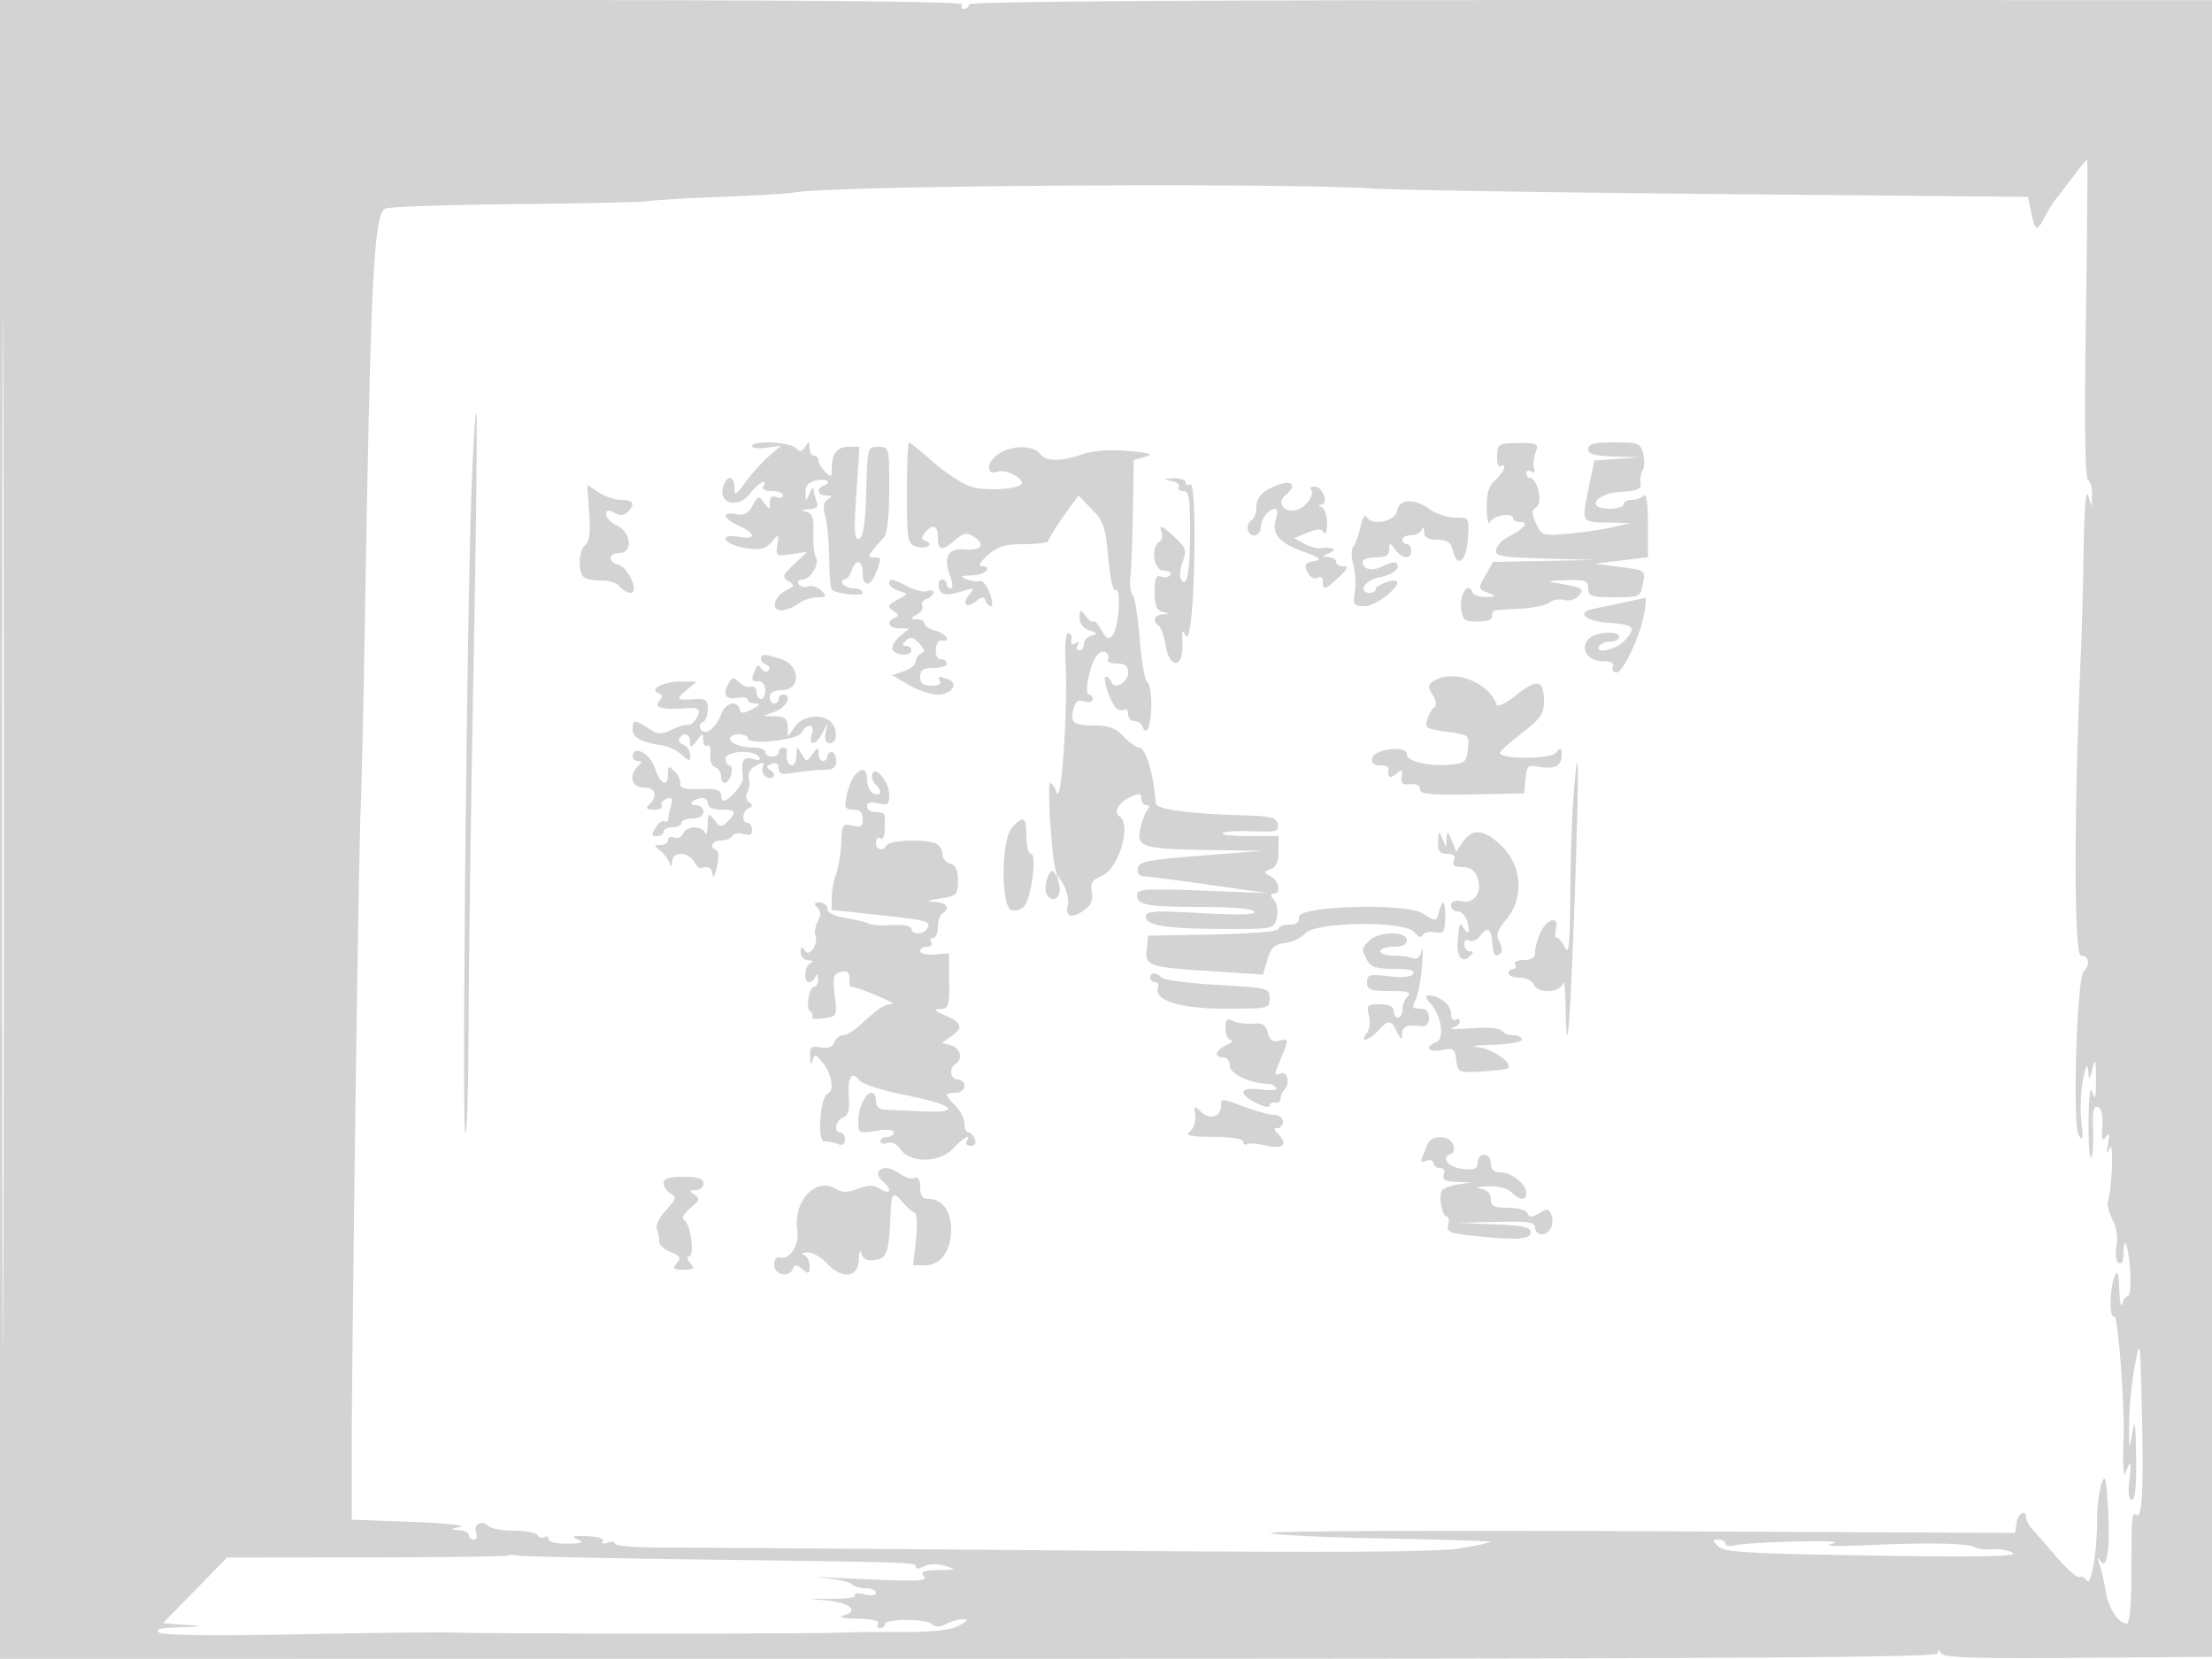 <svg xmlns="http://www.w3.org/2000/svg" width="500" height="375"><path d="M0 187.484v187.485l219-.009c172.236-.006 219.003-.27 219.015-1.234.012-.956.189-.952.804.015.605.952 7.868 1.185 31.234 1l30.447-.241.253-187.238.252-187.238-141.002-.01C266.851.007 219 .343 219 1.002c0 .549-.477.998-1.059.998s-.781-.45-.441-1c.411-.664-35.99-1-108.441-1H0v187.484m.49.516c0 103.125.117 145.313.26 93.75.143-51.562.143-135.937 0-187.5C.607 42.688.49 84.875.49 188M468.5 40.073c-1.65 2.19-3.45 4.532-4 5.204-.55.673-1.638 2.46-2.418 3.971-1.658 3.214-2.077 3.011-2.988-1.447l-.675-3.301-69.459-.637c-38.203-.35-73.735-.914-78.96-1.253-21.116-1.37-122.987-.66-130.569.909-1.139.236-8.564.68-16.5.987-7.937.308-15.331.74-16.431.962-1.1.221-14.453.521-29.674.667-15.22.145-28.561.593-29.647.994-2.688.995-3.392 15.003-4.697 93.371-.302 18.15-.744 37.5-.982 43-.465 10.731-2 122.802-2 146v14l13.5.5c7.425.275 12.375.776 11 1.114-2.365.581-2.379.621-.25.75 1.237.075 2.25.586 2.25 1.136 0 .55.498 1 1.107 1s.853-.661.544-1.468c-.728-1.896 1.189-3.092 2.636-1.645.612.612 3.246 1.113 5.854 1.113s5.024.457 5.369 1.016c.346.559 1.047.758 1.559.441.512-.316.931-.098.931.484 0 .59 1.881 1.028 4.25.989 3.345-.056 3.824-.26 2.25-.959-1.526-.678-1.006-.853 2.19-.738 2.443.088 3.939.559 3.586 1.129-.351.569.091.711 1.06.339.915-.351 1.664-.238 1.664.251s5.063.88 11.25.868c6.188-.011 47.624.284 92.082.656 60.157.504 82.617.376 87.815-.501 3.841-.648 6.842-1.312 6.668-1.477-.173-.164-11.239-.505-24.59-.757-13.351-.252-24.601-.807-25-1.234-.399-.427 37.3-.603 83.775-.391l84.5.384.32-2.25c.316-2.23 2.18-3.238 2.18-1.179 0 .59.563 1.687 1.25 2.439.688.753 3.211 3.642 5.609 6.421 2.397 2.779 4.728 4.824 5.181 4.545.452-.28 1.188.061 1.636.758.995 1.545 2.353-6.487 2.359-13.95.005-5.502 1.645-11.785 2.032-7.784 1.157 11.956.571 19.966-1.271 17.382-.717-1.006-.787-.838-.256.618.401 1.1 1.04 3.866 1.42 6.147.667 4.002 2.877 7.353 4.848 7.353.54 0 .96-4.638.973-10.75.029-14.105.06-14.466 1.163-13.784 1.292.798 1.625-6.097 1.182-24.466-.373-15.447-.378-15.478-1.595-9.163-.672 3.486-1.237 9.336-1.257 13-.032 6.187.018 6.341.696 2.163.59-3.64.758-2.638.88 5.25.101 6.586-.211 9.75-.964 9.75-.745 0-.917-1.571-.519-4.75.405-3.237.304-4.113-.316-2.75l-.91 2-.172-2c-.094-1.1-.082-3.573.028-5.496.394-6.932-1.239-28.972-2.108-28.435-1.124.694-1.037-6.397.111-9.069.65-1.512.905-.779 1.046 3 .102 2.75.392 4.213.643 3.25.252-.962.842-1.75 1.312-1.75.47 0 .703-2.509.518-5.576-.348-5.755-1.519-8.865-1.519-4.032 0 1.713-.405 2.476-1.09 2.052-.63-.389-.844-1.996-.507-3.809.35-1.88.003-4.248-.867-5.916-.797-1.529-1.282-3.329-1.077-4 .948-3.106 1.364-14.12.461-12.219-.762 1.602-.842 1.403-.405-1 .42-2.309.299-2.655-.526-1.5-.822 1.151-1.006.587-.791-2.42.181-2.529-.178-4.073-1.014-4.352-.974-.325-1.239.956-1.069 5.166.125 3.079-.075 5.899-.444 6.268-.369.369-.626-3.341-.571-8.245.067-6.002.361-8.1.9-6.417.604 1.887.796 1.151.782-3-.015-4.505-.157-4.957-.782-2.5-.725 2.849-.775 2.874-.991.5-.161-1.765-.503-1.177-1.162 2-.514 2.475-.686 6.75-.383 9.5.449 4.074.336 4.642-.607 3.07-1.425-2.376-.411-35.416 1.135-36.962 1.551-1.551 1.196-3.608-.624-3.608-1.6 0-1.6-32.738 0-68.5.221-4.95.499-15.525.617-23.5.133-8.974.519-13.547 1.015-12l.801 2.5.099-2.691c.055-1.48-.359-2.975-.92-3.322-.68-.419-.841-12.637-.484-36.559.295-19.76.416-35.907.27-35.882-.146.026-1.616 1.838-3.266 4.027m-361.934 71.121c-1.06 29.572-2.162 142.079-1.419 144.806.375 1.375.72-9.425.767-24 .048-14.575.563-51.636 1.146-82.357.582-30.722.857-56.059.61-56.306-.247-.247-.744 7.789-1.104 17.857M170 100.827c0 .455 1.463.623 3.25.375l3.25-.451-2.71 2.374c-1.491 1.306-3.854 3.925-5.25 5.819-2.235 3.031-2.54 3.181-2.54 1.25 0-2.565-1.508-2.92-2.41-.567-1.581 4.118 3.201 5.61 6.007 1.873 1.778-2.367 4.218-3.628 2.903-1.5-.351.567.49 1 1.941 1 1.407 0 2.559.436 2.559.969 0 .532-.675.709-1.5.393-.991-.381-1.5.035-1.5 1.222 0 1.714-.06 1.716-1.291.033-1.206-1.65-1.377-1.607-2.586.653-.967 1.807-1.907 2.303-3.709 1.958-3.385-.647-3.011 1.02.586 2.612 1.65.73 3 1.729 3 2.219 0 .49-1.35.621-3 .291-4.124-.825-3.891 1.281.25 2.259 4.099.969 5.81.639 7.522-1.45 1.21-1.477 1.314-1.367.949 1.003-.392 2.544-.251 2.637 3.185 2.105l3.594-.556-2.972 2.803c-2.633 2.482-2.785 2.921-1.328 3.841 1.475.93 1.422 1.149-.518 2.116-2.794 1.393-3.497 4.541-1.005 4.497 1.003-.017 2.697-.692 3.764-1.5 1.068-.807 3.012-1.468 4.322-1.468 2.113 0 2.212-.168.883-1.497-.824-.824-2.16-1.243-2.971-.932-.81.311-1.77.085-2.133-.503-.363-.587.026-1.068.864-1.068 1.866 0 3.95-3.616 2.984-5.178-.386-.625-.63-3.057-.541-5.405.125-3.314-.231-4.371-1.594-4.727-1.268-.331-1.101-.49.602-.574 1.716-.084 2.192-.546 1.75-1.698-.334-.87-.639-2.107-.677-2.75-.039-.642-.457-.268-.93.832-.837 1.949-.861 1.945-.93-.133-.046-1.393.696-2.334 2.136-2.711 2.356-.616 4.143.315 2.044 1.064-1.862.665-1.511 2.278.5 2.295 1.391.012 1.466.196.365.893-.996.631-1.157 1.681-.572 3.735.447 1.571.846 5.857.885 9.523.04 3.667.297 6.865.572 7.107 1.161 1.021 7 1.607 7 .702 0-.536-.873-.975-1.941-.975s-2.219-.45-2.559-1c-.34-.55-.172-1 .374-1 .545 0 1.277-.9 1.626-2 .893-2.813 2.5-2.491 2.5.5 0 3.25 1.779 3.212 3.025-.065 1.267-3.333 1.25-3.435-.564-3.435-1.598 0-1.444-.3 2.289-4.463.816-.91 1.25-4.718 1.25-10.966 0-9.506-.017-9.571-2.465-9.571-2.44 0-2.468.104-2.75 10.169-.206 7.349-.652 10.29-1.609 10.608-1.073.356-1.189-1.577-.614-10.169l.711-10.608h-2.53c-2.58 0-3.743 1.601-3.743 5.153 0 1.769-.167 1.823-1.5.49-.825-.825-1.5-1.982-1.5-2.572 0-.589-.45-1.071-1-1.071s-1.007-.787-1.015-1.75c-.013-1.485-.158-1.524-.959-.258-.751 1.188-1.196 1.238-2.184.25-1.373-1.373-9.842-1.73-9.842-.415m35 10.606c0 10.692.134 11.475 2.075 12.091 2.237.71 4.278-.494 2.133-1.258-.992-.354-1.022-.786-.127-1.863 1.762-2.123 2.919-1.688 2.919 1.097 0 3.008.954 3.142 3.942.551 1.846-1.601 2.588-1.737 4.155-.758 2.756 1.721 1.718 3.258-1.953 2.892-3.797-.379-4.994 1.724-3.394 5.962.604 1.602.676 2.853.163 2.853-.502 0-.913-.45-.913-1s-.483-1-1.073-1c-.591 0-.911.787-.712 1.75.384 1.86 1.752 2.038 5.777.756 2.246-.716 2.356-.63 1.108.874-1.803 2.172-.643 3.313 1.538 1.513 1.31-1.082 1.781-1.114 2.108-.143.231.688.794 1.25 1.25 1.25.457 0 .317-1.359-.31-3.02s-1.6-2.848-2.163-2.638c-.563.21-1.923.025-3.023-.41-1.629-.645-1.397-.804 1.25-.862 2.984-.064 4.854-2.029 2-2.102-.687-.017.013-1.142 1.556-2.5 2.249-1.978 3.886-2.468 8.25-2.468 2.994 0 5.444-.339 5.444-.753s1.52-2.891 3.378-5.504l3.377-4.751 3.027 3.096c2.669 2.73 3.109 4.027 3.726 10.999.403 4.555 1.101 7.655 1.646 7.318 1.375-.85.704 8.849-.712 10.281-.901.913-1.473.625-2.475-1.248-.717-1.339-1.521-2.218-1.786-1.952-.266.266-1.076-.298-1.8-1.252-1.221-1.607-1.32-1.577-1.349.399-.02 1.349.796 2.4 2.218 2.856 1.906.612 1.982.795.5 1.19-.963.257-1.75 1.11-1.75 1.894 0 .785-.477 1.427-1.059 1.427s-.738-.52-.346-1.155c.457-.737.273-.882-.507-.399-.79.488-1.11.212-.905-.78.174-.844-.133-1.549-.683-1.567-.605-.02-.859 2.615-.643 6.664.539 10.115-.923 32.227-1.949 29.487-.464-1.238-1.148-2.25-1.519-2.25-.733 0 .331 16.927 1.242 19.765.421 1.31.323 1.407-.403.393-1.013-1.417-2.545 3.52-1.577 5.086 1.292 2.09 3.359.623 2.811-1.994l-.576-2.75 1.496 2.5c.823 1.375 1.25 3.512.949 4.75-.638 2.62 1.149 2.959 4.045.766 1.258-.953 1.719-2.239 1.4-3.909-.384-2.006.074-2.716 2.359-3.663 3.755-1.555 6.707-11.688 3.909-13.417-1.477-.912-.199-3.135 2.511-4.37 1.993-.908 2.445-.841 2.445.364 0 .814.505 1.479 1.122 1.479.755 0 .801.409.141 1.25-.54.688-1.248 2.661-1.574 4.385-.739 3.907.696 4.296 16.686 4.523l11.125.158-13.99 1.092c-12.014.938-14.036 1.339-14.323 2.842-.215 1.129.314 1.78 1.49 1.834 1.003.047 7.673.918 14.823 1.937l13 1.853-14.75-.558c-12.75-.482-14.75-.353-14.75.956 0 2.314 2.204 2.728 14.523 2.728 6.878 0 11.616.416 12.01 1.054.452.73-3.208.839-11.941.353-10.89-.605-12.592-.494-12.592.816 0 2.015 4.861 2.752 18.231 2.766 10.631.011 10.737-.012 11.362-2.502.361-1.441.104-3.147-.604-4-.857-1.033-.891-1.487-.111-1.487 1.763 0 1.311-2.794-.628-3.883-1.667-.936-1.667-1.015 0-1.657 1.19-.458 1.75-1.759 1.75-4.067V189h-6.667c-3.666 0-6.363-.303-5.992-.674.37-.37 3.41-.562 6.754-.426 5.417.222 6.042.05 5.727-1.576-.302-1.56-1.506-1.856-8.337-2.045-11.6-.322-19.14-1.362-19.23-2.652-.442-6.384-2.265-12.627-3.689-12.627-.67 0-2.274-1.125-3.566-2.5-1.793-1.909-3.357-2.5-6.615-2.5-4.761 0-5.552-.647-4.713-3.855.42-1.603 1.085-2.039 2.452-1.606 1.035.329 1.876.117 1.876-.472 0-.587-.379-1.067-.843-1.067-1.056 0-.036-5.86 1.461-8.39.624-1.055 1.626-1.577 2.267-1.181.631.39.889 1.128.572 1.64-.316.512.577.931 1.984.931 1.906 0 2.559.519 2.559 2.031 0 2.243-3.145 4.034-3.773 2.149-.217-.649-.767-1.18-1.223-1.18-1.009 0 1.112 6.224 2.448 7.184.524.376 1.311.462 1.75.191.439-.271.798.209.798 1.066 0 .857.637 1.559 1.417 1.559.779 0 1.617.563 1.863 1.25.856 2.396 1.899-.128 1.969-4.765.039-2.568-.383-4.965-.938-5.327-.555-.362-1.31-4.672-1.679-9.578-.368-4.907-1.083-9.418-1.587-10.026-.505-.608-.747-2.444-.538-4.08.21-1.636.467-8.268.573-14.739l.191-11.765 2.615-.725c2.031-.564 1.165-.853-3.886-1.299-4.19-.37-7.877-.107-10.376.74-5.073 1.72-8.091 1.662-9.624-.186-1.733-2.088-7.042-1.815-9.826.505-2.405 2.005-2.073 4.554.467 3.579 1.448-.555 5.359 1.319 5.359 2.569 0 1.405-8.064 1.981-11.565.826-1.984-.655-5.833-3.168-8.554-5.585S205.723 100 205.467 100c-.257 0-.467 5.145-.467 11.433m133.395-8.368c-.058 1.581.28 2.636.75 2.345 1.688-1.043.813 1.318-1.145 3.09-1.474 1.334-1.982 3.019-1.93 6.405.039 2.527.376 3.92.75 3.095.709-1.563 5.18-2.279 5.18-.829 0 .456.765.829 1.7.829 2.056 0 .688 1.623-2.857 3.391-1.279.638-2.472 1.92-2.651 2.851-.288 1.493.999 1.729 10.991 2.011l11.317.319-11.5.221-11.5.22-1.727 3.034c-1.688 2.967-1.677 3.055.5 3.93 2.148.865 2.133.898-.44.96-1.466.034-2.843-.467-3.059-1.114-.809-2.428-2.855.442-2.504 3.514.327 2.867.683 3.163 3.796 3.163 2.214 0 3.345-.444 3.184-1.25-.137-.687.313-1.289 1-1.336.688-.048 3.385-.216 5.994-.373 2.609-.158 5.333-.775 6.052-1.372.72-.597 2.216-.848 3.326-.558 1.154.302 2.561-.126 3.286-1 1.334-1.607.755-1.895-5.908-2.945-1.375-.216-.137-.455 2.75-.53 4.629-.12 5.25.101 5.25 1.864 0 1.773.667 2 5.883 2 5.624 0 5.907-.121 6.412-2.75.665-3.459.849-3.32-5.48-4.147l-5.315-.694 6-.726 6-.726v-7.428c0-4.692-.35-7.079-.95-6.479-.523.523-1.76.95-2.75.95s-1.8.45-1.8 1-1.383 1-3.073 1c-5.552 0-3.398-3.437 2.385-3.807 3.853-.247 4.74-.639 4.516-2-.153-.931.062-2.235.478-2.897.415-.662.468-2.35.116-3.75-.594-2.368-1.052-2.546-6.53-2.546-4.571 0-5.892.336-5.892 1.5 0 1.138 1.388 1.545 5.75 1.685l5.75.185-5.059.361-5.06.36-1.19 5.765c-1.721 8.328-1.818 8.13 4.059 8.259l5.25.115-4 .938c-2.2.515-6.7 1.173-10 1.462-5.825.509-6.038.442-7.288-2.303-1.071-2.352-1.053-2.979.106-3.731 1.464-.949.148-6.596-1.537-6.596-.43 0-.781-.477-.781-1.059s.508-.745 1.13-.361c.689.426.94.157.643-.691-.267-.764-.121-2.376.324-3.581.762-2.064.533-2.19-3.894-2.154-4.479.036-4.708.175-4.808 2.911m-73.63 5.643c1.245.239 2.006.853 1.691 1.363-.316.511.128.929.985.929 1.295 0 1.559 1.508 1.559 8.918 0 9.334-.701 13.184-2.013 11.061-.404-.653-.251-2.468.34-4.033.952-2.524.763-3.133-1.678-5.396-3.124-2.895-3.819-3.157-3.049-1.151.295.769.056 1.696-.532 2.059-2.072 1.281-1.275 6.542.991 6.542 1.132 0 1.793.43 1.468.956-.325.526-1.252.703-2.059.393-1.141-.438-1.468.335-1.468 3.471 0 3 .448 4.15 1.75 4.491 1.667.435 1.667.463 0 .573-1.864.124-2.354 1.625-.837 2.562.502.311 1.209 2.318 1.571 4.46.935 5.534 4.113 5.097 3.798-.521-.156-2.766.013-3.321.586-1.928 1.138 2.771 2.132-7.799 2.132-22.663 0-7.687-.355-11.693-1-11.294-.55.34-1 .141-1-.441s-1.238-.998-2.75-.923c-2.38.118-2.445.195-.485.572m21.985 1.864c-1.826.991-2.75 2.301-2.75 3.901 0 1.325-.45 2.687-1 3.027-1.545.955-1.181 3.5.5 3.5.825 0 1.5-.81 1.5-1.8 0-1.892 1.795-4.2 3.267-4.2.477 0 .582.9.233 2-1.138 3.585.367 5.556 5.755 7.539 3.978 1.464 4.701 2.011 2.995 2.265-2.437.363-2.693.948-1.346 3.074.48.758 1.373 1.069 1.984.691.634-.392 1.112-.017 1.112.872 0 2.097.441 1.982 3.595-.941 2.044-1.895 2.299-2.5 1.051-2.5-.905 0-1.646-.45-1.646-1s-.788-1.032-1.75-1.07c-1.496-.06-1.46-.195.25-.93 1.986-.853.726-1.459-2.239-1.077-.681.088-2.256-.387-3.5-1.054l-2.261-1.214 3-1.23c2.252-.924 3.183-.943 3.735-.078.404.634.741-.272.75-2.014.008-1.741-.547-3.393-1.235-3.671-.839-.338-.87-.53-.094-.583 1.751-.12.354-4.079-1.439-4.079-.853 0-1.266.284-.919.631 1.035 1.036-1.083 4.08-3.23 4.641-2.747.718-4.582-1.601-2.58-3.262 3.522-2.923.876-3.941-3.738-1.438m-153.569 5.255c.318 4.397.063 6.555-.865 7.326-1.618 1.342-1.736 6.469-.172 7.436.629.389 2.4.671 3.935.628 1.534-.044 3.325.565 3.978 1.352.653.787 1.769 1.431 2.479 1.431 1.985 0-.493-5.756-2.73-6.341-2.446-.639-2.298-2.659.194-2.659 3.085 0 2.703-4.722-.5-6.182-1.375-.626-2.5-1.758-2.5-2.514 0-1.026.467-1.124 1.847-.386 1.27.68 2.206.629 3-.165 1.824-1.824 1.358-2.753-1.382-2.753-1.395 0-3.705-.767-5.135-1.703l-2.6-1.704.451 6.234m182.611-.367c-.337 2.351-5.584 3.495-6.825 1.487-.466-.755-1.023.065-1.474 2.17-.398 1.861-1.113 3.868-1.588 4.461-.477.595-.487 2.392-.023 4.011.463 1.614.628 4.391.366 6.173-.44 3-.267 3.238 2.357 3.238 2.427 0 8.179-4.55 7.106-5.622-.618-.618-4.711.892-4.711 1.739 0 .485-.6.883-1.333.883-2.83 0-1.203-2.864 1.965-3.459 3.282-.615 5.114-2.129 3.967-3.276-.331-.331-1.683-.023-3.005.685-2.387 1.277-4.594.793-4.594-1.009 0-.518 1.35-.941 3-.941 2.178 0 3.009-.479 3.032-1.75.03-1.667.095-1.667 1.36 0 1.628 2.145 3.608 2.282 3.608.25 0-.825-.45-1.5-1-1.5s-1-.45-1-1 .863-1 1.917-1 2.143-.562 2.421-1.25c.301-.747.536-.545.583.5.056 1.245.913 1.75 2.971 1.75 2.271 0 3.03.551 3.536 2.571 1.008 4.014 3.04 2.269 3.377-2.899.302-4.638.282-4.672-2.846-4.672-1.733 0-4.383-.878-5.889-1.95-3.492-2.486-6.891-2.295-7.278.41M201 131.933c0 .513.973 1.241 2.163 1.619 2.083.661 2.092.724.25 1.715-2.877 1.546-2.978 1.756-1.384 2.864 1.113.773 1.167 1.145.221 1.528-2.052.833-1.417 2.339 1 2.374l2.25.034-2.077 1.736c-1.142.955-1.892 2.29-1.666 2.967.488 1.466 4.243 1.669 4.243.23 0-.55-.54-1-1.2-1-.929 0-.928-.272.007-1.207.943-.943 1.589-.807 2.95.62 1.278 1.339 1.409 1.95.493 2.29-.687.255-1.25 1.064-1.25 1.797 0 .733-1.199 1.733-2.664 2.221l-2.664.888 3.721 2.196c2.047 1.207 4.997 2.195 6.557 2.195 3.098 0 4.844-2.481 2.405-3.417-2.145-.823-2.563-.729-1.855.417.351.567-.49 1-1.941 1-1.892 0-2.559-.521-2.559-2 0-1.556.667-2 3-2 1.65 0 3-.45 3-1s-.6-1-1.333-1c-.776 0-1.248-.94-1.129-2.25.112-1.238.712-2.137 1.333-2 2.338.518 1.019-1.561-1.371-2.161-1.375-.345-2.5-1.069-2.5-1.608 0-.54-.787-.995-1.75-1.011-1.654-.029-1.653-.088.021-1.062.974-.567 1.508-1.456 1.187-1.977-.322-.52.119-1.215.979-1.545.859-.33 1.563-.988 1.563-1.462 0-.473-.634-.618-1.41-.32-.775.297-2.778-.167-4.45-1.032-3.524-1.822-4.14-1.917-4.14-.639m166 4.263a733.72 733.72 0 0 1-6.821 1.417c-4.094.813-1.735 2.875 3.65 3.189 5.625.329 6.234 1.135 3.171 4.198-2.016 2.016-6.648 2.858-5.5 1 .34-.55 1.491-1 2.559-1s1.941-.45 1.941-1c0-1.612-5.633-1.147-7.07.584-1.843 2.221.085 4.928 3.474 4.874 1.765-.027 2.485.39 2.154 1.25-.272.711.11 1.292.85 1.292 1.526 0 5.483-8.551 6.307-13.631.301-1.853.375-3.315.166-3.249-.21.066-2.406.55-4.881 1.076m-195 12.721c0 .504.563 1.117 1.25 1.363.688.245.888.832.446 1.304-.443.472-1.168.271-1.611-.447-.629-1.018-.947-.939-1.446.361-.893 2.327-.832 2.502.861 2.502.833 0 1.5.889 1.5 2 0 1.1-.45 2-1 2s-1-.713-1-1.583c0-.871-.558-1.398-1.241-1.17-.683.228-1.873-.218-2.645-.991-1.157-1.156-1.553-1.17-2.244-.08-1.648 2.6-.975 4.077 1.63 3.579 1.375-.263 2.5-.09 2.5.384 0 .473.787.868 1.75.876 1.286.011 1.087.354-.75 1.296-2.04 1.046-2.56 1.043-2.823-.014-.528-2.116-3.158-1.477-4.098.994-1.258 3.311-3.681 5.162-4.667 3.567-.429-.694-.247-1.413.411-1.632.647-.216 1.177-1.514 1.177-2.885 0-2.096-.437-2.463-2.75-2.31-4.39.289-4.608.083-2.111-1.998l2.361-1.966-3.5-.018c-3.919-.021-7.407 1.737-5.208 2.624.992.401 1.021.847.127 1.924-1.198 1.444 1.024 1.913 6.831 1.442 1.238-.1 2.243.188 2.235.639-.027 1.439-1.635 3.436-2.577 3.2-.499-.125-2.127.365-3.617 1.089-2.32 1.128-3.069 1.081-5.215-.325-3.185-2.087-3.576-2.061-3.576.241 0 1.848 1.99 2.905 6.859 3.645 1.297.197 3.209 1.129 4.25 2.07 1.764 1.597 1.891 1.599 1.891.026 0-.928-.672-1.945-1.494-2.26-.822-.316-1.246-.976-.941-1.469.924-1.495 2.435-1.002 2.435.796 0 1.475.188 1.443 1.468-.25 1.37-1.811 1.471-1.82 1.5-.132.018.995.443 1.555.944 1.245.502-.31.792.54.644 1.889-.149 1.356.337 2.686 1.087 2.974.746.286 1.357 1.209 1.357 2.052 0 2.222 1.676 1.879 2.29-.469.287-1.1.115-2-.384-2-.498 0-.906-.675-.906-1.5 0-1.796 6.491-2.133 7.566-.393.461.745-.011.887-1.441.433-2.118-.673-2.703.489-2.174 4.321.173 1.254-3.16 5.139-4.409 5.139-.298 0-.542-.635-.542-1.412 0-1.04-1.25-1.369-4.75-1.25-3.437.117-4.676-.198-4.482-1.142.147-.717-.415-1.986-1.25-2.821-1.357-1.357-1.518-1.299-1.518.554 0 3.249-1.728 2.426-3-1.429-1.077-3.263-5-5.224-5-2.5 0 .55.54 1 1.2 1 .933 0 .933.267 0 1.2-2.153 2.153-1.437 4.8 1.3 4.8 2.663 0 3.284 1.816 1.3 3.8-.933.933-.698 1.2 1.059 1.2 1.242 0 2.01-.403 1.706-.895-.305-.493.173-1.174 1.061-1.515 1.283-.492 1.49-.154 1.008 1.645-.334 1.246-.613 2.629-.62 3.074-.008.445-.374.587-.814.315-.44-.272-1.344.376-2.008 1.441-.995 1.592-.942 1.935.3 1.935.829 0 1.508-.45 1.508-1s.9-1 2-1 2-.45 2-1 1.125-1 2.5-1c1.556 0 2.5-.567 2.5-1.5 0-.825-.75-1.5-1.667-1.5-1.936 0-.978-1.288 1.196-1.607.809-.119 1.471.419 1.471 1.195 0 .902 1.084 1.412 3 1.412 3.399 0 3.659.484 1.449 2.693-1.4 1.401-1.687 1.37-2.968-.321-1.327-1.753-1.424-1.681-1.528 1.128-.061 1.65-.338 2.438-.615 1.75-.692-1.714-4.274-1.579-4.952.187a1.534 1.534 0 0 1-1.969.893c-.779-.299-1.417-.046-1.417.563s-.761 1.107-1.691 1.107c-1.527 0-1.538.121-.115 1.25.867.688 1.817 1.925 2.112 2.75.422 1.181.553 1.128.615-.25.047-1.041.869-1.75 2.029-1.75 1.073 0 2.391.787 2.93 1.75.539.963 1.236 1.637 1.55 1.5 1.53-.671 2.58-.082 2.672 1.5.057.963.476.175.932-1.75.491-2.071.449-3.636-.102-3.833-1.694-.606-.968-2.167 1.009-2.167 1.068 0 2.23-.468 2.584-1.041.354-.572 1.505-.767 2.559-.432 1.332.422 1.916.13 1.916-.96 0-.862-.45-1.567-1-1.567-1.439 0-1.234-2.738.25-3.341.963-.39.975-.702.053-1.359-.709-.505-.861-1.398-.373-2.187.454-.734.613-2.146.353-3.138-.296-1.131.301-2.217 1.6-2.913 1.677-.897 1.968-.837 1.526.314-.587 1.53 1.298 3.25 2.379 2.17.36-.36.067-1.018-.651-1.461-1.028-.636-.969-.935.279-1.414 1.038-.399 1.584-.057 1.584.991 0 1.292.721 1.48 3.75.98 2.063-.341 4.988-.625 6.5-.631 2.08-.008 2.75-.499 2.75-2.011 0-1.1-.45-2-1-2s-1 .45-1 1-.45 1-1 1-1-.761-1-1.691c0-1.507-.148-1.489-1.358.165-1.319 1.805-1.388 1.804-2.469-.058-1.055-1.818-1.114-1.801-1.143.334-.016 1.238-.48 2.25-1.03 2.25-.92 0-1.408-1.417-1.118-3.25.065-.412-.332-.75-.882-.75s-1 .45-1 1-.675 1-1.5 1-1.5-.45-1.5-1-1.088-1-2.418-1c-3.062 0-5.582-.951-5.582-2.107 0-.491.9-.893 2-.893s2 .388 2 .862c0 1.635 11.227.483 12.198-1.251 1.286-2.299 3.06-1.999 2.302.389-.865 2.724.913 2.537 2.373-.25l1.179-2.25-.432 2.25c-.283 1.472.054 2.25.974 2.25 1.718 0 1.854-3.152.206-4.8-1.99-1.99-6.402-1.42-8.126 1.05l-1.569 2.25-.053-2.25c-.04-1.755-.657-2.267-2.802-2.329l-2.75-.079 2.75-1.004c2.594-.948 3.912-3.838 1.75-3.838-.55 0-1 .45-1 1s-.45 1-1 1-1-.675-1-1.5c0-.969.973-1.501 2.75-1.502 4.249-.004 4.214-5.466-.045-6.951-3.69-1.286-4.705-1.314-4.705-.13m152 5.049c-1.276.828-1.3 1.296-.158 3.138.813 1.31.965 2.407.385 2.78-.527.339-1.255 1.569-1.618 2.734-.597 1.915-.173 2.182 4.426 2.792 5.004.664 5.08.726 4.775 3.882-.275 2.851-.692 3.244-3.743 3.535-5.011.477-10.067-.69-10.067-2.325 0-2.093-7.395-1.261-7.823.88-.215 1.074.373 1.618 1.75 1.618 1.14 0 2.02.338 1.955.75-.314 1.984.259 2.378 1.707 1.176 1.367-1.134 1.541-1.046 1.25.628-.262 1.502.174 1.892 1.911 1.708 1.363-.144 2.25.306 2.25 1.143 0 1.11 2.314 1.339 11.75 1.162l11.75-.22.321-3.277c.288-2.939.59-3.225 2.937-2.776 3.594.687 5.242-.128 5.242-2.592 0-1.803-.169-1.881-1.25-.58-1.259 1.514-12.805 1.547-12.707.035.023-.361 2.273-2.377 5-4.48 4.205-3.243 4.957-4.334 4.957-7.191 0-4.813-1.573-5.164-6.261-1.396-2.427 1.95-4.265 2.832-4.49 2.156-1.699-5.096-9.868-8.123-14.249-5.28m31.656 26.267c-.354 4.547-.677 14.567-.718 22.267-.057 10.822-.32 13.489-1.158 11.75-.597-1.238-1.425-2.25-1.839-2.25-.415 0-.518-.9-.231-2 .794-3.034-1.986-2.466-3.46.707-.687 1.481-1.25 3.502-1.25 4.492 0 1.265-.761 1.801-2.559 1.801-1.451 0-2.292.433-1.941 1 .34.55.141 1-.441 1s-1.059.45-1.059 1 1.139 1 2.531 1c1.393 0 2.791.675 3.107 1.5.826 2.15 6.097 1.953 6.673-.25.251-.963.509 1.362.573 5.167.239 14.244 1.007 5.113 2.048-24.343 1.065-30.155.961-38.741-.276-22.841m-162.528-4.888c-.614.74-1.4 2.765-1.747 4.5-.55 2.748-.357 3.155 1.494 3.155 1.495 0 2.125.625 2.125 2.108 0 1.711-.441 1.998-2.339 1.522-2.171-.545-2.35-.271-2.506 3.843-.092 2.436-.615 5.606-1.161 7.043-.547 1.438-.994 3.86-.994 5.383v2.77l10.666 1.164c11.28 1.232 11.918 1.414 10.875 3.1-.858 1.389-3.541 1.382-3.541-.009 0-.641-1.732-.969-4.291-.811-2.36.145-4.722.006-5.25-.309-.527-.315-2.871-.89-5.209-1.277-2.662-.44-4.25-1.231-4.25-2.115 0-.777-.765-1.412-1.7-1.412-1.284 0-1.418.282-.547 1.153.809.809.85 1.721.135 3.056-.56 1.046-.824 2.439-.588 3.096.746 2.073-1.355 5.217-2.392 3.58-.697-1.101-.881-1.026-.893.365a1.817 1.817 0 0 0 1.735 1.829c1.045.047 1.247.282.5.583-1.431.578-1.72 4.338-.333 4.338.504 0 1.143-.562 1.421-1.25.301-.747.536-.545.583.5.043.963-.319 1.75-.804 1.75-1.212 0-2.062 4.916-.967 5.593.486.3.674.883.419 1.295-.255.413.919.547 2.608.299 3.032-.445 3.063-.509 2.506-5.217-.491-4.141-.31-4.834 1.376-5.275 1.42-.372 1.941.004 1.941 1.399 0 1.048.13 1.906.288 1.906 1.418 0 10.773 3.937 9.42 3.964-1.829.037-3.025.815-7.349 4.786-1.347 1.238-3.056 2.25-3.797 2.25-.742 0-1.627.726-1.967 1.614-.42 1.092-1.424 1.461-3.107 1.139-2.157-.412-2.473-.128-2.372 2.136.078 1.753.268 2.025.58.828.412-1.585.678-1.511 2.384.657 2.001 2.544 2.561 6.217 1.036 6.793-1.734.654-2.478 10.833-.792 10.833.832 0 2.224.273 3.094.607 1.038.398 1.582.055 1.582-1 0-.884-.45-1.607-1-1.607-1.611 0-1.147-2.73.577-3.391 1.142-.439 1.498-1.694 1.29-4.564-.329-4.563.61-6.076 2.393-3.854.7.872 5.251 2.335 10.453 3.36 10.903 2.149 12.964 4.083 3.91 3.669-3.368-.153-7.135-.313-8.373-.355-1.515-.052-2.25-.696-2.25-1.971 0-1.042-.434-1.894-.965-1.894-1.425 0-3.035 3.482-3.035 6.562 0 2.582.165 2.667 4 2.054 2.453-.392 4-.248 4 .372 0 .557-.675 1.012-1.5 1.012s-1.5.436-1.5.969c0 .532.704.698 1.564.368.954-.366 2.146.231 3.056 1.532 2.22 3.169 8.879 2.964 11.968-.369 2.305-2.487 4.091-3.407 2.912-1.5-.34.55.069 1 .91 1 .947 0 1.308-.57.952-1.5-.317-.825-.978-1.5-1.469-1.5-.491 0-.893-.9-.893-2s-.9-2.9-2-4-2-2.225-2-2.5c0-.275.9-.5 2-.5 1.111 0 2-.667 2-1.5 0-.825-.675-1.5-1.5-1.5-1.681 0-2.045-2.545-.5-3.5 1.728-1.068 1.088-3.664-1.041-4.221l-2.041-.534 2.041-1.429c2.839-1.989 2.56-3.083-1.209-4.732-2.499-1.093-2.775-1.44-1.194-1.502 1.852-.074 2.05-.7 2-6.332l-.056-6.25-3.25.254c-1.787.139-3.25-.198-3.25-.75s.702-1.004 1.559-1.004 1.281-.45.941-1c-.34-.55-.141-1 .441-1s1.059-1.098 1.059-2.441c0-1.343.45-2.719 1-3.059 1.884-1.165 1-2.5-1.75-2.642-2.03-.105-1.702-.301 1.25-.75 3.755-.571 4.002-.817 4.032-4.009.024-2.438-.472-3.532-1.75-3.866-.98-.257-1.782-1.266-1.782-2.243 0-.977-.712-2.049-1.582-2.383-2.542-.975-10.244-.698-10.918.393-.948 1.534-2.5 1.187-2.5-.559 0-.857.45-1.281 1-.941.843.521 1.175-1.297.959-5.25-.022-.412-.922-.714-2-.671-1.077.044-1.959-.527-1.959-1.269 0-.939.759-1.158 2.5-.721 2.175.546 2.5.298 2.5-1.909 0-2.865-3.142-6.755-3.818-4.726-.224.671.094 1.722.705 2.334 1.591 1.59 1.374 2.749-.387 2.074-.825-.317-1.5-1.653-1.5-2.969 0-2.662-1.176-3.091-2.872-1.048m35.622 11.738c-2.431 2.663-2.57 17.665-.172 18.585.867.333 2.163-.019 2.88-.781 1.67-1.777 3.01-11.887 1.576-11.887-.569 0-1.034-1.8-1.034-4 0-4.409-.633-4.783-3.25-1.917m96.32 3.167c-.055 2.152.388 2.75 2.037 2.75 1.462 0 1.931.459 1.531 1.5-.417 1.087.113 1.5 1.926 1.5 1.675 0 2.781.743 3.35 2.25 1.243 3.291-.523 6.058-3.503 5.488-1.593-.304-2.411.001-2.411.901 0 .748.627 1.361 1.393 1.361 1.379 0 2.621 2.076 2.592 4.332-.009.67-.429.529-.985-.332-1.102-1.705-1.121-1.67-1.493 2.763-.298 3.544 1.01 5.12 2.78 3.35.817-.817.794-1.113-.087-1.113-.66 0-1.2-.702-1.2-1.559 0-.922.471-1.268 1.152-.847.633.391 1.753-.112 2.489-1.118 1.599-2.187 2.509-1.53 2.711 1.958.147 2.551.74 3.14 1.946 1.935.347-.348.172-1.49-.389-2.539-.809-1.511-.489-2.541 1.535-4.946 4.027-4.786 3.659-11.981-.844-16.484-3.952-3.952-6.735-4.312-8.888-1.15l-1.532 2.25-1.026-2.5c-.893-2.174-1.045-2.239-1.161-.5l-.134 2-.859-2c-.762-1.772-.867-1.687-.93.75m.22 15.75c-.628 2.401-.729 2.414-3.697.469-3.658-2.397-28.152-1.713-27.954.781.096 1.217-.589 1.75-2.25 1.75-1.314 0-2.389.438-2.389.973 0 .575-6.043 1.087-14.75 1.25l-14.75.277-.304 3.123c-.367 3.774.399 4.016 15.808 4.99l10.504.664.996-3.388c.802-2.728 1.573-3.455 3.954-3.725 1.626-.186 3.661-1.149 4.522-2.14 2.337-2.696 22.556-2.947 24.699-.307.902 1.112 1.624 1.367 1.919.678.259-.607 1.485-.911 2.724-.674 1.984.379 2.263.005 2.347-3.145.105-3.933-.563-4.696-1.379-1.576m-15.719 6.571c-1.859 1.86-1.875 1.993-.536 4.495.813 1.518 2.116 1.934 6.059 1.934 3.462 0 4.808.349 4.33 1.123-.444.718-2.45.916-5.559.547-4.356-.515-4.865-.371-4.865 1.377 0 1.687.708 1.953 5.2 1.953 4.044 0 4.933.267 4 1.2-.66.66-1.2 2.01-1.2 3 0 .99-.45 1.8-1 1.8s-1-.675-1-1.5c0-1.012-1.012-1.5-3.108-1.5-2.847 0-3.054.218-2.457 2.596.371 1.478.149 3.2-.514 4-1.821 2.194.55 1.646 2.579-.596 2.309-2.551 2.947-2.514 4.28.25.863 1.791 1.098 1.893 1.152.5.068-1.746 1.009-2.139 4.318-1.802 1.159.118 1.75-.519 1.75-1.885 0-1.408-.646-2.063-2.035-2.063-1.688 0-1.862-.324-1.021-1.895.557-1.042 1.224-4.53 1.481-7.75.258-3.22.231-4.808-.058-3.529-.353 1.56-1.022 2.137-2.028 1.75-.827-.317-2.816-.576-4.421-.576-1.605 0-2.918-.45-2.918-1s1.35-1 3-1c2 0 3-.5 3-1.5 0-2.054-6.357-2-8.429.071M260 221c0 .55.488 1 1.083 1 .596 0 .894.563.662 1.25-.978 2.902 4.966 4.75 15.279 4.75 9.802 0 9.976-.041 9.976-2.348 0-2.291-.278-2.363-11.717-3.016-6.444-.368-12.159-1.112-12.7-1.653-1.269-1.269-2.583-1.26-2.583.017m63.333 5.816c2.515 2.778 3.283 8.01 1.289 8.776-2.761 1.059-1.785 2.391 1.301 1.773 2.638-.527 2.955-.305 3.25 2.275.32 2.801.44 2.854 5.795 2.559 3.007-.166 5.667-.5 5.91-.744 1.141-1.14-3.481-4.388-6.734-4.733-2.095-.222-.775-.457 3.106-.554 3.721-.093 6.75-.617 6.75-1.168 0-.55-.873-1-1.941-1s-2.222-.455-2.565-1.01c-.363-.587-3.217-.822-6.809-.561-3.402.248-5.397.219-4.435-.063.962-.282 1.75-.956 1.75-1.498s-.45-.708-1-.368c-.55.34-1-.293-1-1.406 0-1.973-2.637-4.094-5.089-4.094-.806 0-.663.617.422 1.816M277 232.465c0 1.394.563 2.565 1.25 2.603.688.037.238.556-1 1.152-2.565 1.237-2.981 2.78-.75 2.78.825 0 1.5.879 1.5 1.953 0 1.811 4.757 4.023 8.691 4.041.655.003 1.443.413 1.75.911.318.514-1.167.673-3.441.368-4.81-.645-5.319.922-1 3.077 1.65.823 3 1.081 3 .573 0-.507.542-.81 1.205-.673.662.138 1.225-.275 1.25-.917.025-.641.382-1.504.795-1.916 1.465-1.465.828-4.384-.819-3.752-1.426.547-1.426.258 0-3.154 1.978-4.735 1.969-4.849-.351-4.242-1.397.365-2.08-.132-2.504-1.823-.458-1.824-1.176-2.268-3.33-2.057-1.51.147-3.534-.121-4.496-.596-1.434-.707-1.75-.405-1.75 1.672m-1 17.524c0 2.501-2.617 3.251-4.562 1.306-1.493-1.493-1.592-1.431-1.271.793.192 1.326-.33 2.96-1.159 3.63-1.222.987-.226 1.224 5.242 1.25 4.064.019 6.75.453 6.75 1.091 0 .582.362.835.805.561.443-.273 2.468-.122 4.5.336 3.875.874 4.944-.307 2.495-2.756-.933-.933-.933-1.2 0-1.2.66 0 1.2-.675 1.2-1.5 0-.831-.888-1.5-1.989-1.5-1.094 0-4.244-.857-7-1.904-4.783-1.817-5.011-1.822-5.011-.107m46.616 8.761c-.34.962-.88 2.313-1.2 3.001-.385.825-.044 1.043 1 .643.871-.335 1.584-.11 1.584.499s.661 1.107 1.469 1.107c.894 0 1.243.586.893 1.5-.436 1.135.241 1.536 2.781 1.65l3.357.15-2.997.44c-1.648.242-3.267.879-3.599 1.415-.783 1.266.094 5.845 1.119 5.845.434 0 .572.832.306 1.849-.42 1.607.333 1.935 5.74 2.5 9.871 1.032 12.931.841 12.931-.809 0-1.134-1.839-1.534-8.25-1.796l-8.25-.337 8.75-.203c7.202-.168 8.75.061 8.75 1.296 0 .825.689 1.5 1.531 1.5 1.816 0 2.921-2.381 2.099-4.523-.49-1.276-.933-1.316-2.738-.25-1.716 1.015-2.245 1.019-2.606.023-.257-.71-2.144-1.25-4.369-1.25-3.203 0-3.917-.352-3.917-1.93 0-1.207-.843-2.093-2.25-2.364-1.364-.263-.744-.487 1.571-.57 2.227-.079 4.448.49 5.322 1.364 1.862 1.862 3.357 1.931 3.357.155 0-1.988-3.34-4.655-5.829-4.655-1.504 0-2.171-.614-2.171-2 0-1.111-.667-2-1.5-2-.825 0-1.5.81-1.5 1.799 0 1.468-.645 1.724-3.5 1.391-3.285-.384-4.866-2.568-2.443-3.376.582-.194.759-1.131.393-2.083-.865-2.256-5.036-2.242-5.834.019m-124.046 6.137c-.301.487.122 1.442.941 2.122 2.195 1.822 1.811 3.209-.49 1.772-1.538-.96-2.673-.973-5.095-.059-2.277.859-3.589.881-4.87.081-4.62-2.885-9.81 2.606-8.823 9.334.493 3.355-1.818 6.835-4.045 6.092-.664-.221-1.188.524-1.188 1.688 0 2.31 3.525 3 4.254.833.328-.975.787-.948 2.083.122 1.456 1.202 1.663 1.119 1.663-.666 0-1.122-.562-2.266-1.25-2.544-.687-.277-.35-.532.75-.566 1.1-.034 3.06 1.056 4.355 2.421 3.542 3.735 7.114 3.358 7.261-.767.064-1.799.325-2.443.585-1.442.329 1.272 1.235 1.717 3.052 1.5 2.754-.328 3.167-1.553 3.561-10.558.209-4.769.552-5.055 2.85-2.371.885 1.033 2.041 2.046 2.568 2.25.565.218.693 2.737.311 6.121l-.648 5.75h2.746c3.507 0 5.859-3.272 5.859-8.151 0-4.059-2.066-6.849-5.071-6.849-1.412 0-1.929-.699-1.929-2.607 0-1.72-.44-2.438-1.292-2.111-.71.272-2.146-.129-3.191-.893-2.174-1.59-4.151-1.791-4.947-.502M150 267.45c0 .798.719 1.853 1.597 2.344 1.392.779 1.259 1.258-1.036 3.735-1.448 1.562-2.392 3.469-2.097 4.238.295.768.536 2.046.536 2.84 0 .793 1.174 1.889 2.609 2.434 2.162.822 2.398 1.246 1.377 2.476-1.037 1.25-.799 1.483 1.514 1.483 2.327 0 2.555-.229 1.5-1.5-.713-.859-.812-1.5-.232-1.5 1.321 0 .365-7.278-1.076-8.181-.686-.43-.185-1.434 1.361-2.729 2.083-1.745 2.224-2.199.947-3.054-1.287-.863-1.252-1.008.25-1.021.963-.008 1.75-.69 1.75-1.515 0-1.111-1.167-1.5-4.5-1.5-3.265 0-4.5.398-4.5 1.45m238.408 82.1c1.316 1.317 6.572 1.629 34.821 2.067 24.025.373 32.854.216 31.771-.567-.825-.595-2.856-.983-4.514-.862-1.658.122-3.478-.065-4.044-.415-1.517-.937-10.373-1.129-23.942-.517-7.076.319-10.564.207-8.5-.273 2.301-.534-.441-.723-8-.551-6.325.144-12.512.53-13.75.858-1.238.327-2.25.171-2.25-.347 0-.519-.707-.943-1.571-.943-1.42 0-1.422.15-.021 1.55m-273.712 2.087c-.193.193-14.531.37-31.863.392l-31.511.041-7.234 7.407-7.234 7.407 4.823.378c4.677.366 4.641.383-1.177.573-4.361.142-5.59.467-4.5 1.189.962.637 12.433.775 32 .384 16.775-.335 32.3-.507 34.5-.382 4.95.281 82.866.303 87 .024 1.65-.111 7.804-.178 13.676-.147 7.549.039 11.504-.377 13.5-1.418 2.026-1.056 2.311-1.474 1.008-1.479-.998-.003-2.715.475-3.814 1.063-1.422.762-2.373.758-3.302-.013-1.5-1.244-10.568-1.154-10.568.106 0 .461-.477.838-1.059.838s-.781-.45-.441-1c.38-.615-1.428-1.038-4.691-1.1-3.38-.063-4.502-.336-3.089-.75 3.614-1.058 1.227-2.99-4.242-3.433-4.19-.34-4.003-.389 1.18-.31 3.399.051 5.908-.308 5.601-.803-.312-.502.608-.603 2.092-.231 1.567.394 2.649.249 2.649-.354 0-.56-1.035-1.019-2.3-1.019s-2.728-.424-3.25-.943c-.523-.518-3.2-1.123-5.95-1.343-2.75-.22-2.075-.264 1.5-.097 20.054.936 21.847.904 20.792-.367-.801-.966-.043-1.27 3.336-1.336 4.082-.08 4.18-.143 1.47-.954-1.763-.528-3.626-.48-4.75.121-1.016.544-1.848.602-1.848.129 0-1.082 1.3-1.036-47-1.679-22.275-.297-41.502-.698-42.726-.892-1.225-.194-2.385-.195-2.578-.002" fill="#d3d3d3" fill-rule="evenodd"/></svg>
